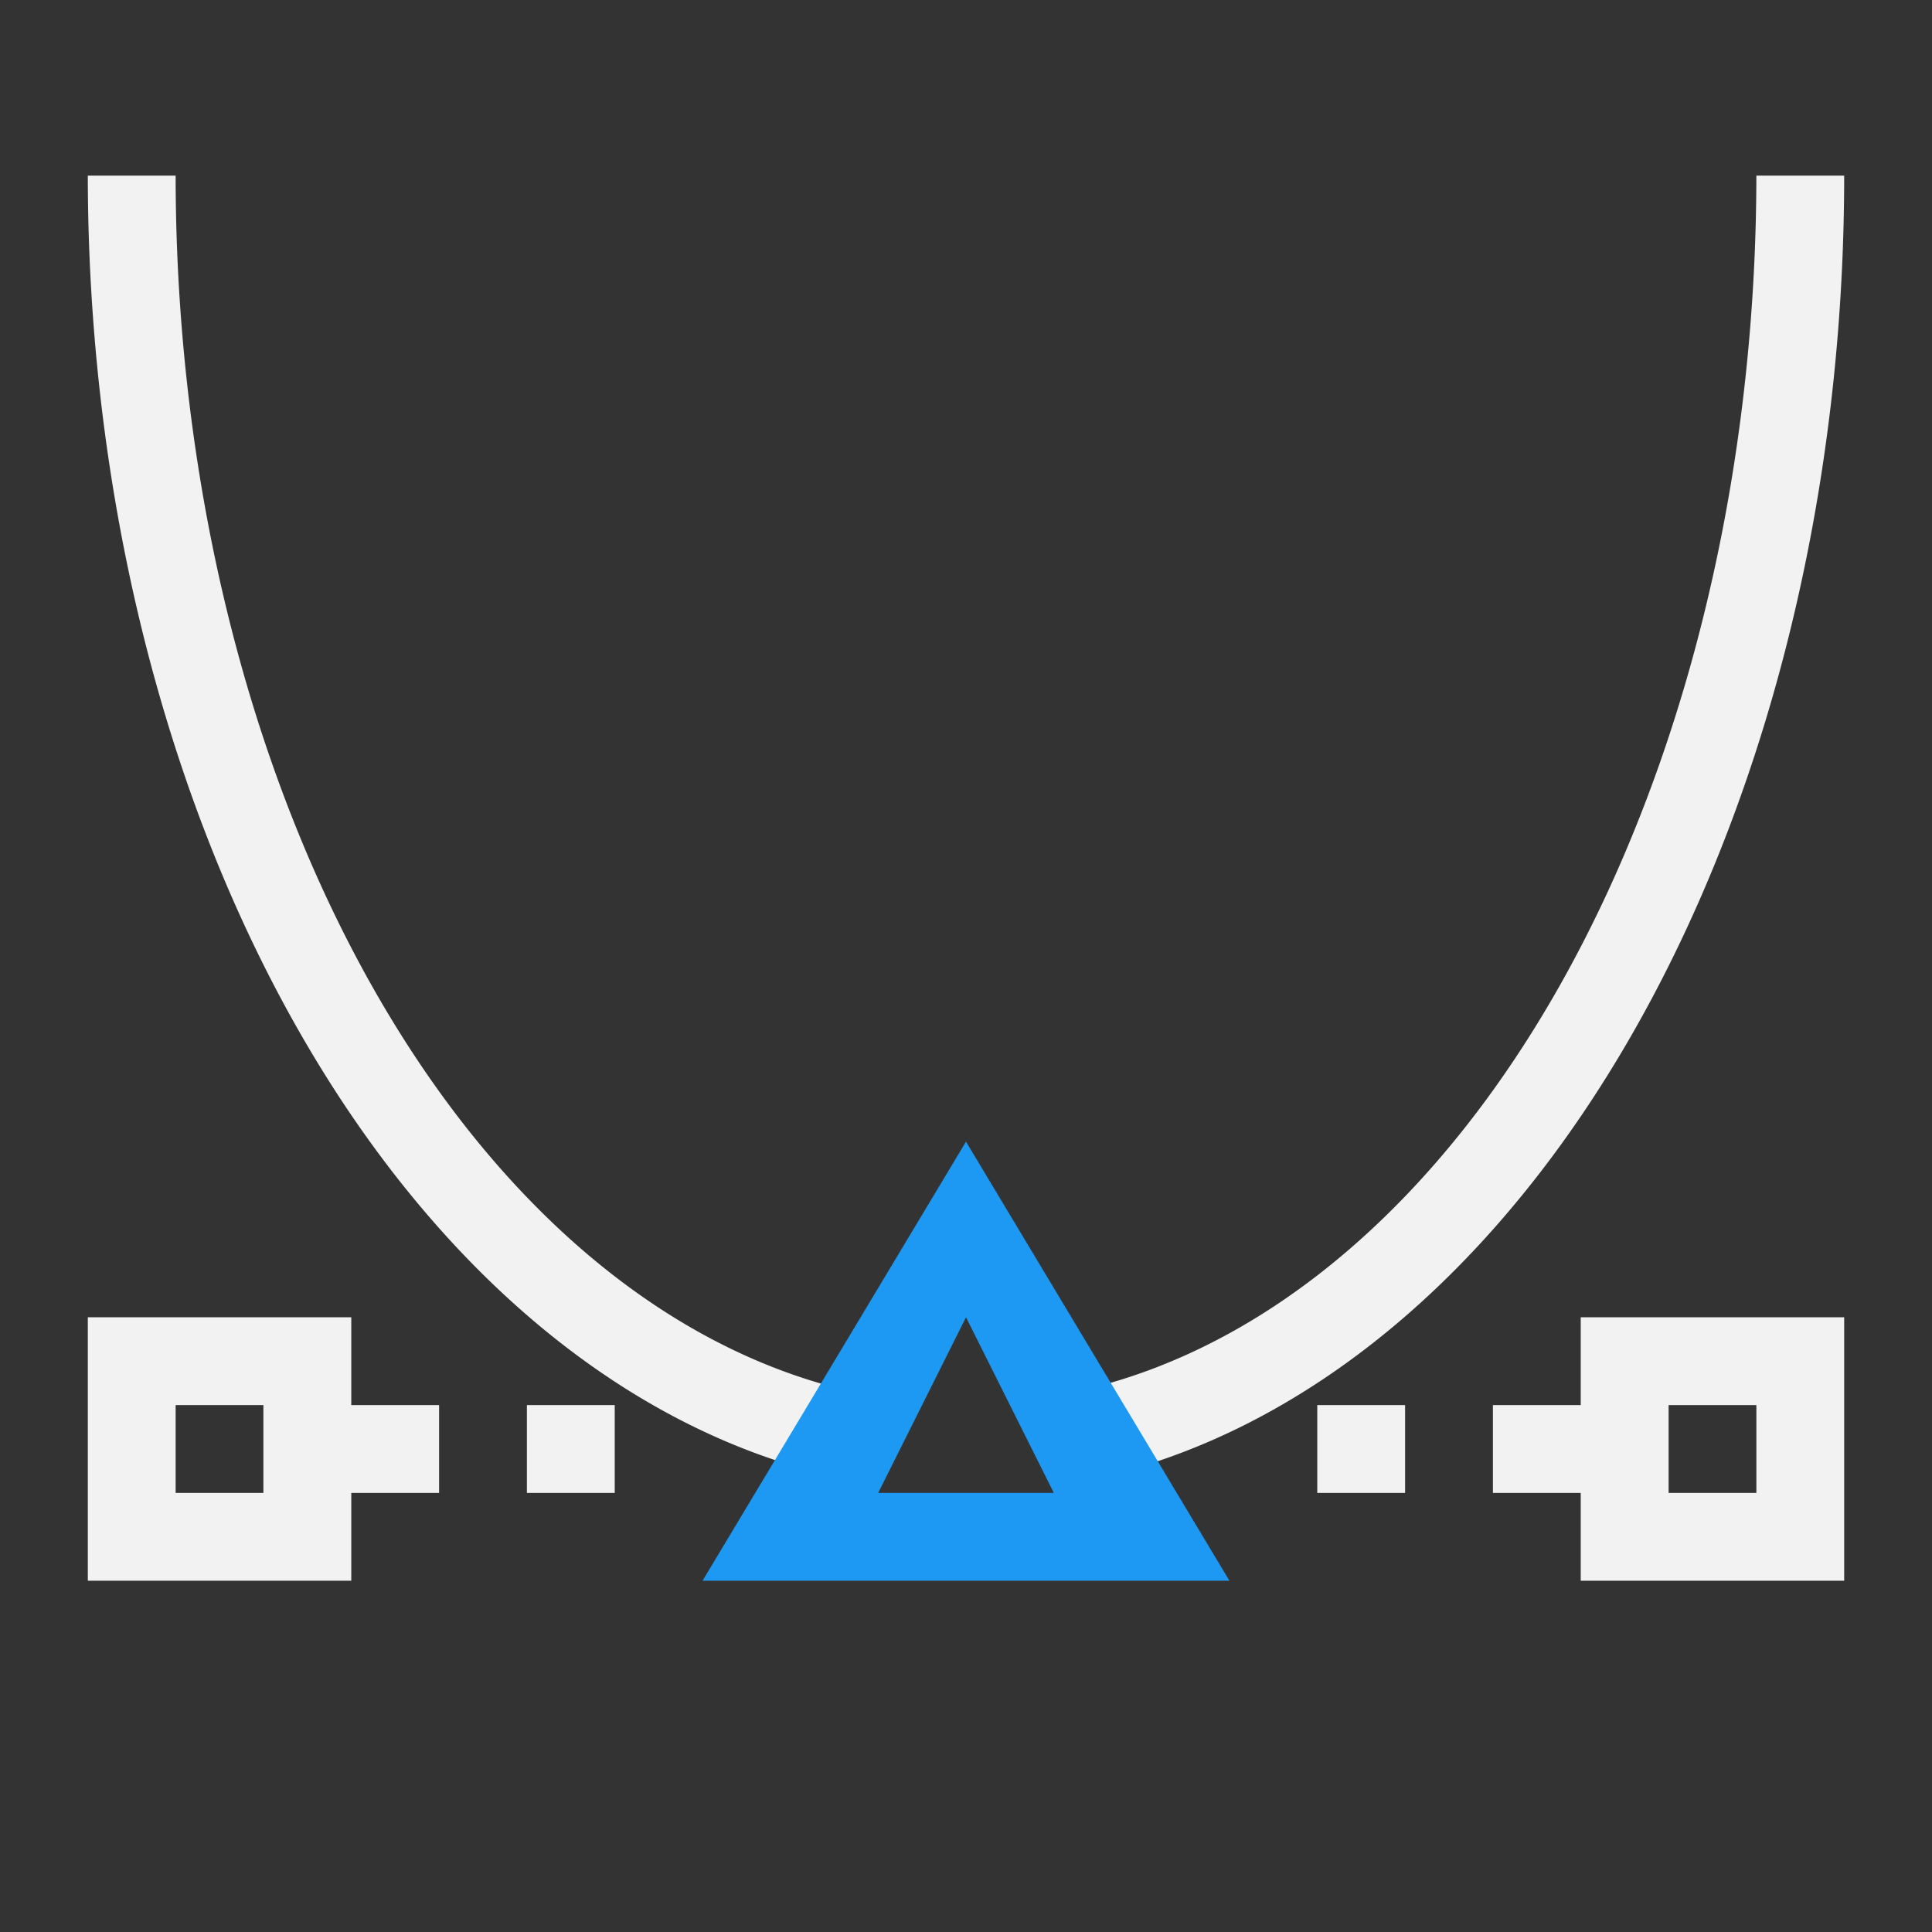 <svg xmlns="http://www.w3.org/2000/svg" viewBox="0 0 22 22"><rect x="0" y="0" width="22" height="22" fill="#333333" stroke="none"/><g transform="translate(-327-534.36)"><g fill="#f2f2f2"><path transform="translate(326 532.36)" d="m2 4a10 15 0 0 0 9 14.91V18 17.906A9 14 0 0 1 3 4H2M21 4A9 14 0 0 1 13 17.896V18 18.926A10 15 0 0 0 22 4h-1z"/><rect y="550.36" x="330" height="1" width="2" rx="0"/><rect y="550.36" x="344" height="1" width="2" rx="0"/><rect y="550.36" x="342" height="1" width="1" rx="0"/><rect y="550.36" x="333" height="1" width="1" rx="0"/></g><path d="m338 547.36l-3 5h6zm0 2l1 2h-2z" shape-rendering="auto" mix-blend-mode="normal" color-interpolation-filters="linearRGB" isolation="auto" white-space="normal" fill="#1d99f3" solid-opacity="1" image-rendering="auto" solid-color="#000000" color="#000" fill-rule="evenodd" color-rendering="auto" color-interpolation="sRGB"/><g fill="#f2f2f2"><path transform="translate(326 532.36)" d="m2 17v3h3v-3h-3m1 1h1v1h-1v-1"/><path d="m345 549.36v3h3v-3h-3m1 1h1v1h-1v-1"/></g></g></svg>